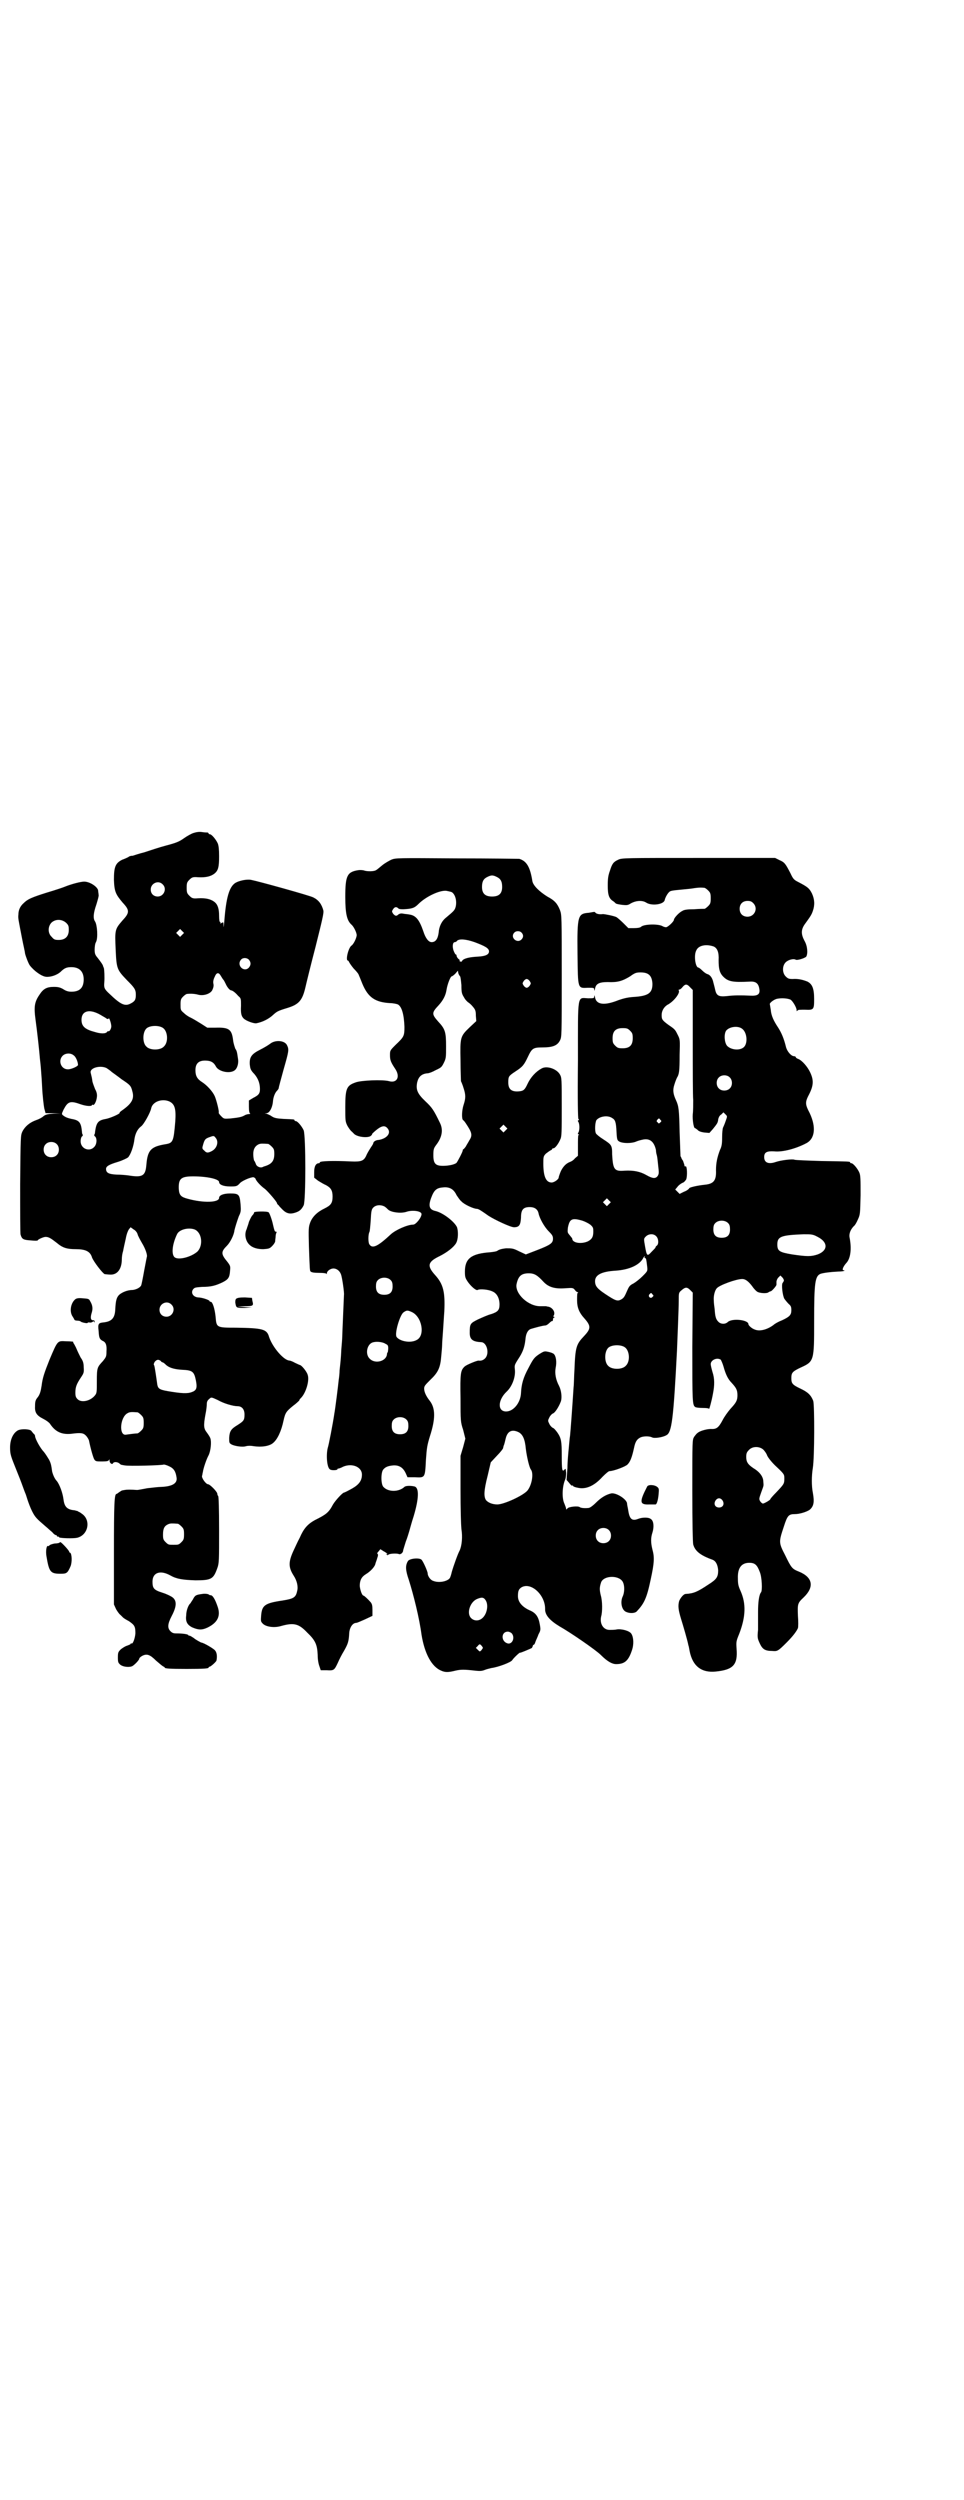 <?xml version="1.0" standalone="no"?>
<!DOCTYPE svg PUBLIC "-//W3C//DTD SVG 20010904//EN"
 "http://www.w3.org/TR/2001/REC-SVG-20010904/DTD/svg10.dtd">
<svg version="1.0" xmlns="http://www.w3.org/2000/svg"
 width="1100pt" height="2850pt" viewBox="0 0 1100 2850"
 preserveAspectRatio="xMidYMid meet">
<g transform="translate(0,2850) scale(0.5,-0.5)"
fill="#000000" stroke="none">
<path d="M442 3801 c-4 -1 -15 -7 -22 -12 -11 -8 -19 -11 -42 -17 -15 -4 -36
-11 -48 -15 -12 -3 -24 -7 -27 -8 -4 0 -8 -1 -10 -3 -2 -1 -8 -4 -14 -6 -16
-8 -19 -17 -19 -46 1 -27 4 -33 20 -52 16 -17 16 -23 0 -40 -18 -21 -18 -21
-16 -68 2 -43 3 -45 26 -69 17 -17 20 -21 20 -33 0 -11 -2 -15 -12 -20 -13 -7
-23 -2 -48 22 -12 11 -13 14 -12 26 1 12 0 30 -1 33 -1 2 -2 5 -2 5 0 2 -5 9
-12 18 -6 7 -7 10 -7 19 0 6 1 14 3 17 5 9 3 39 -2 47 -5 7 -4 19 3 39 3 10 6
20 5 22 0 3 -1 7 -1 9 0 8 -18 21 -32 21 -7 0 -28 -5 -45 -12 -5 -2 -23 -8
-40 -13 -35 -11 -44 -15 -53 -24 -8 -7 -12 -16 -12 -26 -1 -9 0 -11 8 -53 3
-16 7 -32 7 -35 1 -6 8 -24 11 -28 10 -13 27 -25 37 -26 11 -1 25 4 33 11 9 9
14 11 25 11 18 0 28 -10 28 -28 0 -19 -9 -28 -28 -28 -8 0 -13 2 -19 6 -7 4
-12 5 -21 5 -16 0 -24 -4 -33 -18 -11 -16 -13 -27 -9 -56 4 -29 9 -75 10 -89
1 -9 2 -18 2 -19 0 -2 2 -22 3 -44 1 -23 4 -46 5 -51 l3 -11 18 0 17 -1 -17 0
c-14 -1 -18 -2 -23 -6 -3 -3 -11 -7 -17 -9 -14 -5 -25 -14 -31 -26 -4 -9 -4
-10 -5 -120 0 -61 0 -113 1 -115 3 -10 6 -12 23 -13 9 -1 16 -1 16 0 0 2 13 8
18 8 7 0 12 -3 26 -14 13 -11 23 -14 43 -14 22 0 33 -5 37 -19 4 -10 24 -36
29 -38 2 0 8 -1 14 -1 15 0 25 13 25 35 0 5 1 13 3 19 1 6 4 19 6 28 2 11 5
18 7 21 l4 5 7 -5 c4 -2 8 -7 9 -11 1 -4 6 -13 10 -20 8 -13 13 -28 11 -32 0
0 -3 -15 -6 -31 -3 -17 -6 -32 -7 -34 -3 -5 -11 -9 -19 -10 -12 0 -24 -5 -31
-11 -6 -6 -8 -13 -9 -34 -1 -19 -8 -27 -27 -29 -11 -1 -13 -3 -11 -19 1 -16 2
-19 9 -23 8 -3 10 -11 9 -24 0 -12 -1 -13 -8 -22 -13 -14 -14 -15 -14 -45 0
-25 0 -28 -4 -33 -10 -13 -31 -18 -40 -9 -4 4 -5 7 -5 15 0 13 3 20 13 35 6 9
7 11 6 23 0 10 -2 15 -7 22 -3 6 -7 14 -9 19 -2 5 -5 10 -6 12 -2 2 -2 4 -2 5
1 0 -6 1 -16 1 -20 1 -19 3 -38 -42 -12 -30 -16 -42 -18 -59 -2 -13 -4 -21
-10 -28 -4 -5 -5 -9 -5 -18 -1 -15 3 -22 19 -30 6 -3 13 -8 15 -11 12 -18 26
-25 48 -23 23 3 28 2 34 -4 3 -3 6 -8 7 -11 4 -20 10 -40 12 -43 3 -5 5 -5 18
-5 12 0 15 1 16 4 0 2 1 1 1 -2 0 -6 6 -10 8 -6 2 4 11 3 15 -1 2 -2 4 -3 6
-3 1 0 4 -1 6 -1 8 -2 85 0 89 2 1 0 6 -1 12 -4 11 -5 15 -12 17 -26 2 -13
-10 -20 -35 -21 -7 0 -22 -2 -32 -3 -10 -2 -21 -4 -23 -4 -13 1 -25 1 -28 0
-2 0 -5 -1 -6 -1 -1 0 -4 -2 -7 -4 -3 -2 -5 -4 -6 -4 -5 0 -6 -20 -6 -134 l0
-118 5 -11 c3 -5 7 -11 10 -13 2 -2 5 -5 6 -6 1 -1 7 -5 13 -8 13 -9 15 -12
15 -28 -1 -12 -6 -25 -9 -23 -1 1 -2 0 -2 -1 0 -1 -3 -2 -8 -4 -4 -1 -10 -5
-14 -8 -6 -6 -7 -7 -7 -19 0 -11 1 -12 5 -16 7 -6 23 -7 29 -3 7 5 15 14 15
17 0 1 3 4 7 6 10 5 17 3 31 -11 7 -6 14 -12 16 -13 2 -1 4 -2 4 -3 0 -2 10
-3 50 -3 40 0 50 1 50 3 0 1 1 2 2 2 3 0 15 11 16 14 2 10 1 19 -4 24 -4 4
-24 16 -30 17 -2 0 -15 8 -16 9 -2 2 -12 8 -12 7 0 -1 -1 -1 -2 1 -1 2 -11 4
-28 4 -6 0 -9 1 -13 5 -7 7 -7 16 3 35 11 21 12 34 2 42 -4 3 -14 8 -24 11
-19 6 -22 10 -22 25 0 21 18 27 41 14 14 -8 28 -10 57 -11 37 0 41 3 50 28 4
11 4 17 4 87 0 48 -1 76 -2 77 -1 1 -2 3 -2 5 0 5 -17 22 -21 22 -5 0 -15 14
-14 19 1 2 1 6 2 9 1 8 8 29 13 38 5 10 7 31 4 39 -1 3 -5 9 -8 13 -7 9 -8 15
-3 42 2 9 3 20 3 24 0 4 2 8 5 10 5 5 5 5 20 -2 14 -8 35 -14 45 -14 10 0 16
-7 16 -19 0 -13 -2 -15 -16 -24 -15 -9 -18 -14 -19 -29 0 -11 0 -12 5 -15 7
-4 26 -7 34 -4 4 1 11 1 16 0 19 -3 37 0 45 7 10 8 19 27 24 51 4 18 6 21 22
34 7 5 13 11 14 12 0 2 2 4 4 6 11 11 20 40 15 53 -2 7 -14 22 -18 22 0 0 -5
2 -11 5 -5 3 -11 5 -12 5 -13 0 -39 30 -47 54 -5 18 -15 20 -75 21 -45 0 -45
0 -47 25 -2 19 -7 34 -11 34 -2 0 -3 1 -3 2 0 2 -17 8 -26 8 -12 1 -18 12 -10
20 3 3 7 3 19 4 21 0 31 3 46 10 14 7 17 11 18 27 1 9 1 11 -6 20 -15 18 -15
23 -1 37 7 7 16 24 17 35 2 8 5 18 10 32 5 10 5 13 4 27 -2 23 -4 25 -24 25
-15 0 -25 -4 -25 -10 0 -11 -36 -12 -72 -2 -15 4 -19 8 -20 22 -1 24 5 29 33
29 31 0 59 -6 59 -13 0 -6 10 -10 25 -10 14 0 16 0 23 8 5 5 23 13 30 13 2 0
4 -2 5 -3 1 -5 12 -17 22 -24 7 -6 27 -29 27 -32 0 -1 2 -4 4 -5 1 -2 4 -5 6
-7 10 -11 18 -14 31 -10 10 3 15 7 20 17 5 10 5 158 0 171 -4 9 -14 21 -18 21
-2 0 -3 1 -3 2 0 2 0 2 -25 3 -16 1 -21 2 -27 6 -4 3 -10 5 -12 6 -5 0 -5 0 0
1 7 0 14 13 15 28 1 10 5 19 9 23 2 2 4 5 4 6 0 2 5 20 11 42 12 42 13 46 8
56 -5 11 -27 13 -39 3 -4 -3 -14 -9 -22 -13 -20 -10 -25 -17 -24 -34 1 -9 2
-12 7 -18 10 -10 15 -21 16 -33 1 -14 -1 -18 -15 -25 l-10 -6 0 -14 c0 -10 1
-15 3 -16 1 0 0 -1 -3 -1 -2 0 -7 -1 -10 -3 -7 -4 -14 -5 -32 -7 -15 -1 -15
-1 -21 5 -4 4 -6 7 -6 8 2 1 -5 29 -9 38 -5 11 -18 25 -29 32 -11 7 -15 14
-15 27 0 15 7 22 22 22 13 0 20 -4 25 -14 7 -12 34 -17 44 -7 5 5 8 16 6 26
-2 15 -3 18 -6 22 -1 3 -4 11 -5 19 -3 25 -9 30 -40 29 l-19 0 -14 9 c-8 5
-18 11 -24 14 -5 2 -12 7 -16 11 -7 6 -7 7 -7 19 0 11 1 13 6 18 3 3 7 6 9 6
10 1 19 0 26 -2 13 -3 29 3 32 12 2 4 3 9 2 13 -1 5 0 10 3 16 4 10 9 11 14 2
2 -3 4 -7 6 -9 1 -1 3 -5 5 -9 3 -7 9 -15 13 -15 4 -1 10 -6 16 -13 6 -5 6 -6
6 -22 -1 -18 1 -24 6 -29 6 -6 24 -12 29 -11 15 3 28 10 37 18 10 9 11 10 34
17 26 8 34 17 41 47 2 9 12 50 23 92 16 64 19 77 18 83 -4 15 -11 24 -23 30
-7 4 -126 37 -142 40 -10 2 -28 -2 -36 -7 -14 -9 -21 -34 -25 -86 -1 -12 -2
-18 -2 -12 0 9 0 9 -4 7 -3 -2 -4 -2 -3 0 1 1 0 2 -1 2 -1 0 -2 5 -2 14 0 16
-3 26 -11 32 -8 6 -19 9 -37 8 -12 -1 -14 0 -20 6 -5 5 -6 7 -6 18 0 11 1 13
6 18 6 6 8 7 20 6 18 -1 29 2 37 8 9 7 11 15 11 40 0 15 -1 24 -3 29 -4 9 -14
21 -18 21 -2 0 -3 1 -3 2 0 1 -1 1 -2 2 -2 0 -7 0 -13 1 -6 1 -13 0 -19 -2z
m-71 -117 c11 -10 3 -28 -11 -28 -9 0 -16 6 -16 16 0 14 17 22 27 12z m-220
-88 c5 -5 6 -7 6 -16 0 -15 -8 -23 -23 -23 -9 0 -11 1 -16 7 -9 8 -9 23 -1 32
9 9 24 9 34 0z m265 -27 l-5 -5 -4 4 -5 5 4 4 5 5 4 -4 5 -5 -4 -4z m152 -57
c5 -6 5 -12 0 -18 -11 -12 -29 5 -18 18 4 5 13 5 18 0z m-342 -124 c4 -2 10
-6 14 -8 5 -4 7 -4 8 -2 1 3 6 -11 6 -18 0 -5 -4 -12 -6 -11 -1 0 -3 0 -4 -2
-3 -4 -14 -4 -27 0 -23 6 -31 13 -31 28 0 20 17 25 40 13z m145 -31 c12 -7 14
-33 3 -43 -8 -9 -32 -9 -40 0 -9 8 -9 32 0 41 7 7 27 8 37 2z m-203 -63 c5 -3
10 -15 10 -22 0 -3 -15 -10 -23 -10 -16 0 -23 20 -12 31 6 6 18 7 25 1z m75
-29 c3 -2 9 -6 12 -9 4 -3 14 -10 23 -17 18 -12 21 -14 24 -27 5 -17 -1 -28
-24 -44 -3 -2 -6 -5 -5 -5 2 -2 -21 -12 -31 -14 -18 -3 -22 -8 -25 -29 0 -3
-1 -7 -2 -7 0 -1 0 -3 2 -4 5 -5 4 -18 -2 -24 -11 -12 -31 -4 -31 13 0 4 1 9
3 11 2 1 2 3 2 4 -1 0 -2 4 -2 7 -2 21 -6 26 -24 29 -9 2 -14 4 -19 8 -4 3 -3
4 1 13 10 19 15 21 40 12 12 -4 25 -5 25 -1 0 0 1 1 2 0 3 -2 8 8 9 17 1 6 0
12 -4 19 -2 5 -5 13 -6 17 -1 8 -2 12 -4 20 -3 11 21 18 36 11z m143 -76 c13
-6 16 -17 14 -46 -4 -47 -5 -49 -24 -52 -6 -1 -16 -3 -22 -6 -13 -6 -18 -16
-20 -41 -2 -25 -9 -29 -40 -24 -7 1 -19 2 -28 2 -18 1 -24 4 -24 13 0 6 7 10
27 16 10 3 20 8 23 10 6 6 13 25 15 43 2 12 7 22 15 28 6 4 21 31 23 41 3 15
24 23 41 16z m106 -83 c8 -9 3 -24 -8 -30 -9 -5 -13 -5 -18 1 -5 4 -5 5 -2 15
3 10 5 12 13 15 11 4 11 4 15 -1z m-363 -14 c7 -6 7 -19 1 -25 -6 -7 -19 -7
-25 -1 -7 6 -7 19 -1 25 6 7 19 7 25 1z m483 0 c1 0 5 -3 8 -6 5 -5 6 -7 6
-17 0 -16 -6 -23 -22 -28 -1 0 -3 -1 -5 -2 -5 -2 -13 1 -15 7 -1 3 -3 7 -4 8
-1 2 -2 9 -2 15 0 11 4 18 12 22 5 2 8 2 22 1z m-168 -195 c17 -7 20 -36 7
-50 -14 -13 -45 -21 -53 -13 -7 7 -5 29 6 52 5 11 26 16 40 11z m-53 -171 c11
-10 3 -28 -11 -28 -9 0 -16 6 -16 16 0 14 17 22 27 12z m-24 -129 c1 -2 3 -3
4 -3 1 0 4 -2 7 -5 7 -7 19 -11 38 -12 23 -1 27 -4 31 -24 3 -15 2 -21 -5 -25
-10 -5 -20 -6 -51 -1 -26 4 -30 6 -32 16 -3 22 -6 41 -7 44 -2 2 -1 4 1 8 5 6
9 6 14 2z m-53 -117 c1 0 5 -3 8 -6 5 -5 6 -7 6 -18 0 -11 -1 -13 -6 -18 -3
-3 -7 -6 -8 -6 -5 0 -20 -2 -27 -3 -16 -2 -13 40 4 49 5 3 9 3 23 2z m92 -254
c1 0 5 -3 8 -6 5 -5 6 -7 6 -18 0 -11 -1 -13 -6 -18 -6 -6 -7 -6 -18 -6 -11 0
-12 0 -18 6 -5 5 -6 7 -6 17 0 14 3 20 12 24 5 2 8 2 22 1z"/>
<path d="M893 3740 c-6 -3 -15 -8 -21 -13 -6 -5 -12 -10 -14 -11 -5 -3 -19 -3
-26 -1 -2 1 -9 2 -15 1 -25 -4 -29 -13 -29 -61 0 -39 4 -54 14 -63 5 -4 12
-18 12 -24 0 -6 -7 -21 -12 -24 -7 -5 -14 -34 -8 -34 1 0 2 -2 3 -4 1 -2 5 -8
10 -14 5 -5 10 -11 11 -13 1 -2 5 -12 9 -22 13 -31 29 -42 63 -44 7 0 16 -2
18 -3 9 -5 14 -23 15 -51 0 -21 -1 -23 -20 -41 -13 -13 -13 -13 -13 -24 0 -11
2 -16 12 -31 12 -18 4 -33 -14 -28 -14 4 -65 2 -77 -3 -20 -7 -23 -14 -23 -56
0 -31 0 -33 5 -43 3 -5 7 -11 10 -13 2 -2 5 -5 6 -6 9 -7 33 -9 38 -3 2 2 3 3
2 3 -1 0 3 4 9 9 12 10 20 12 26 5 10 -11 -1 -24 -20 -27 -6 0 -12 -4 -12 -7
0 -1 -2 -5 -5 -9 -2 -3 -7 -11 -10 -17 -6 -15 -12 -17 -36 -16 -41 2 -71 1
-71 -2 0 -1 -1 -2 -2 -2 -7 0 -11 -7 -11 -20 l0 -13 9 -7 c5 -3 13 -8 18 -10
11 -6 15 -12 15 -26 0 -15 -4 -20 -18 -27 -17 -8 -28 -19 -33 -32 -4 -11 -4
-14 -3 -55 2 -55 2 -55 4 -57 2 -2 8 -3 19 -3 11 0 16 -1 17 -2 0 -2 1 -1 1 1
0 5 8 11 15 11 7 0 14 -5 17 -13 3 -7 8 -44 7 -47 0 -2 -1 -23 -2 -47 -1 -24
-2 -47 -2 -50 0 -3 -1 -16 -2 -27 -1 -22 -2 -30 -4 -48 0 -6 -1 -16 -2 -22 -1
-11 -8 -67 -10 -77 -3 -21 -13 -73 -15 -78 -4 -16 -2 -45 5 -49 3 -3 17 -2 17
0 0 1 1 2 2 2 0 -1 4 1 7 2 21 12 47 3 47 -16 0 -14 -7 -23 -23 -32 -9 -5 -17
-9 -18 -9 -3 0 -19 -17 -25 -27 -10 -19 -16 -23 -42 -36 -16 -9 -25 -19 -34
-40 -5 -9 -11 -23 -14 -29 -12 -26 -12 -38 0 -57 8 -12 11 -26 8 -36 -3 -14
-8 -17 -33 -21 -41 -6 -47 -11 -49 -34 -1 -13 -1 -14 4 -19 7 -7 26 -10 42 -5
29 8 40 5 59 -15 19 -18 23 -28 24 -51 0 -11 2 -21 4 -26 l3 -9 14 0 c16 -1
17 0 25 17 3 7 9 19 14 27 9 16 11 21 12 41 1 13 8 23 16 23 2 0 11 4 20 8
l17 8 0 13 c0 11 -1 14 -4 18 -7 8 -15 15 -16 15 -4 0 -8 13 -9 22 0 13 4 21
14 27 10 6 21 17 22 25 1 3 3 8 4 12 2 5 2 8 1 9 -2 1 -1 3 2 6 l4 5 8 -5 c4
-2 8 -5 8 -6 0 -1 -1 -1 -2 0 -2 1 -2 1 0 -1 2 -2 3 -2 4 -1 1 3 19 4 24 2 4
-2 10 3 10 8 0 1 3 10 6 20 4 10 7 21 8 24 1 3 5 19 10 34 12 40 13 65 2 68
-8 2 -20 2 -23 -1 -13 -12 -37 -12 -48 0 -6 6 -6 34 0 40 5 6 12 8 22 9 14 1
23 -5 29 -18 l4 -9 17 0 c23 -1 23 -2 25 39 2 29 3 34 9 54 13 40 13 64 0 81
-8 10 -13 20 -13 28 0 6 2 8 14 20 18 17 23 28 25 54 1 10 2 22 2 26 0 4 1 18
2 31 1 13 2 33 3 45 2 44 -2 62 -21 83 -19 21 -17 30 10 43 18 9 33 21 38 30
5 9 5 27 2 36 -6 13 -32 33 -49 37 -14 3 -17 11 -10 30 7 19 13 23 29 24 14 1
23 -5 29 -18 3 -4 7 -11 11 -14 6 -7 28 -17 35 -17 4 0 10 -4 27 -16 14 -9 50
-26 58 -26 12 0 15 5 16 22 0 18 5 24 20 24 11 0 18 -5 20 -14 2 -11 13 -31
23 -41 8 -8 10 -11 10 -17 0 -10 -5 -14 -36 -26 l-26 -10 -15 7 c-14 7 -16 7
-30 7 -10 -1 -16 -3 -19 -5 -2 -2 -8 -3 -17 -4 -43 -3 -58 -14 -58 -44 0 -13
1 -15 7 -24 8 -11 19 -20 22 -18 5 3 25 1 33 -3 11 -4 17 -16 17 -30 0 -13 -4
-17 -19 -22 -8 -2 -21 -8 -30 -12 -18 -9 -19 -10 -19 -31 0 -15 7 -20 26 -21
13 0 20 -26 9 -37 -4 -4 -9 -6 -15 -5 -4 0 -26 -9 -31 -13 -10 -9 -11 -15 -10
-73 0 -51 0 -54 6 -72 l5 -20 -5 -19 -6 -20 0 -75 c0 -50 1 -81 2 -92 3 -18 1
-38 -4 -49 -4 -7 -14 -35 -18 -49 -1 -5 -3 -11 -4 -13 -4 -8 -25 -13 -39 -7
-6 2 -12 11 -12 17 0 4 -10 27 -14 31 -5 5 -27 3 -31 -3 -6 -10 -6 -20 2 -43
11 -35 24 -87 29 -125 7 -43 23 -73 45 -82 9 -4 16 -4 32 0 13 3 20 3 46 0 10
-1 15 -1 22 2 5 2 11 3 14 4 16 2 45 13 48 18 3 5 18 19 18 17 0 -1 24 9 27
11 1 2 2 4 2 5 0 1 1 2 2 2 1 0 3 3 4 7 1 3 5 11 7 17 5 9 5 11 3 22 -3 18 -9
27 -24 33 -17 8 -26 19 -26 32 0 12 2 16 8 20 22 13 55 -18 54 -50 0 -13 10
-25 33 -39 25 -14 83 -54 94 -65 15 -15 26 -21 35 -21 19 0 28 7 36 31 5 14 4
30 -1 38 -4 7 -23 12 -34 10 -4 -1 -12 -1 -16 -1 -14 0 -23 14 -19 31 3 10 3
35 -1 48 -3 13 -3 18 1 30 7 16 43 16 50 -1 4 -9 3 -24 -1 -32 -6 -13 -2 -31
8 -35 9 -4 20 -3 24 1 17 18 23 30 32 73 8 37 9 50 4 68 -4 16 -4 27 0 39 4
13 3 27 -4 31 -5 4 -19 4 -29 0 -13 -5 -19 -1 -22 18 -1 7 -3 14 -3 18 -2 10
-26 25 -37 22 -12 -3 -23 -10 -34 -21 -7 -7 -14 -12 -17 -12 -9 -1 -18 0 -20
2 -4 3 -25 1 -28 -3 -2 -3 -3 -3 -3 -1 0 2 -2 7 -4 12 -6 12 -5 40 2 55 1 2 2
9 2 15 -1 10 -1 11 -4 7 -5 -5 -6 -1 -6 33 0 31 -1 39 -10 52 -3 4 -7 9 -9 10
-3 1 -7 5 -9 9 -4 8 -4 8 0 16 2 4 6 8 9 9 5 3 13 16 17 27 3 9 1 25 -4 35 -8
15 -10 29 -8 41 3 14 1 27 -4 32 -2 2 -8 4 -13 5 -9 2 -10 1 -20 -5 -12 -8
-14 -11 -25 -32 -12 -22 -16 -37 -17 -57 -1 -22 -17 -42 -34 -42 -20 0 -19 26
1 45 13 12 21 34 19 51 -1 9 -1 10 8 24 10 15 14 26 16 43 1 14 5 22 12 25 10
3 28 8 33 8 3 0 7 3 10 6 3 3 6 5 7 4 0 0 1 1 1 4 0 2 1 4 3 4 1 0 1 1 -1 2
-2 1 -2 2 -1 2 1 0 2 3 2 6 0 7 -7 14 -14 15 -2 0 -4 1 -5 1 -1 0 -6 0 -12 0
-28 -1 -60 29 -55 51 4 18 11 24 28 24 13 0 20 -5 33 -19 12 -13 27 -17 51
-15 16 1 17 1 21 -4 2 -3 5 -5 6 -5 2 0 2 -1 0 -2 -1 -2 -1 -9 -1 -17 0 -16 5
-28 16 -40 16 -18 16 -24 0 -41 -18 -19 -20 -25 -22 -77 -1 -14 -1 -32 -2 -40
-3 -47 -7 -101 -8 -110 -1 -5 -2 -19 -3 -29 -1 -10 -3 -31 -3 -45 l-2 -27 6
-7 c3 -4 6 -7 7 -6 1 1 2 0 2 -1 0 -1 5 -3 11 -4 18 -4 37 4 56 25 8 8 14 13
16 13 9 0 36 10 41 15 6 6 10 15 15 38 3 15 7 20 15 24 7 3 20 3 26 0 5 -3 25
0 33 5 12 6 16 36 24 193 1 27 4 95 4 114 0 17 0 18 6 23 9 8 13 8 20 1 l6 -6
-1 -124 c0 -125 0 -133 7 -137 1 -1 9 -2 17 -2 10 0 14 -1 14 -2 0 -4 6 17 9
34 4 20 4 35 -1 50 -2 7 -4 15 -4 18 0 9 14 16 23 10 1 -2 4 -8 6 -15 5 -18
10 -29 19 -38 10 -11 13 -16 13 -28 0 -12 -3 -17 -16 -31 -6 -7 -14 -18 -18
-26 -9 -17 -14 -20 -24 -20 -9 1 -28 -4 -33 -9 -2 -1 -5 -5 -8 -9 -4 -7 -4 -8
-4 -122 0 -78 1 -117 2 -123 4 -15 16 -25 44 -35 8 -3 12 -12 13 -24 0 -16 -4
-21 -23 -33 -24 -16 -33 -20 -51 -21 -5 0 -12 -9 -15 -16 -3 -11 -2 -20 4 -40
5 -16 15 -50 17 -61 1 -2 2 -9 3 -14 7 -34 27 -49 59 -46 40 4 51 15 48 52 -1
16 -1 17 6 34 15 39 16 69 3 98 -5 11 -6 16 -6 28 -1 24 8 36 26 36 13 0 18
-5 24 -21 5 -12 6 -42 3 -46 -5 -6 -7 -24 -7 -45 0 -12 0 -31 0 -41 -2 -18 -1
-20 4 -31 6 -13 12 -17 28 -17 12 -1 13 -1 33 19 15 15 23 26 26 33 1 3 1 16
0 28 -1 27 -1 29 13 42 25 24 21 46 -11 59 -15 6 -17 8 -31 37 -15 29 -15 30
-3 66 8 25 11 28 25 28 11 0 27 5 34 10 9 8 11 17 7 39 -3 15 -3 38 0 56 4 25
4 142 1 153 -5 13 -12 20 -29 28 -19 9 -21 12 -21 24 0 12 2 15 21 24 31 14
31 15 31 106 0 88 2 103 15 108 7 2 20 4 40 5 7 0 14 1 14 2 1 0 0 1 -2 1 -4
0 -1 8 6 16 10 10 13 32 8 58 -2 9 2 19 10 27 2 1 6 8 9 15 5 11 5 12 6 55 0
37 0 45 -3 52 -4 9 -14 21 -18 21 -2 0 -3 1 -3 2 0 2 -2 2 -65 3 -32 1 -60 2
-62 3 -4 2 -30 -1 -42 -5 -17 -6 -27 -2 -27 11 0 11 6 14 23 13 19 -2 49 6 72
18 21 10 24 37 9 69 -11 21 -11 25 -1 44 10 20 10 32 2 49 -6 13 -19 28 -28
31 -3 1 -5 3 -5 4 0 1 -2 2 -4 2 -6 0 -15 10 -18 20 -5 21 -11 34 -18 45 -10
15 -16 27 -17 41 -1 6 -2 12 -2 12 -2 3 10 12 17 13 10 2 23 1 30 -2 5 -3 14
-18 14 -24 0 -3 0 -3 2 -1 1 2 6 2 17 2 20 -1 21 0 21 24 0 24 -4 34 -15 40
-10 4 -21 7 -34 6 -9 0 -11 1 -16 6 -8 8 -8 24 0 32 6 6 18 9 23 6 3 -2 20 3
24 7 4 7 3 24 -4 36 -8 15 -8 25 0 37 13 18 16 22 19 31 5 14 4 27 -2 40 -6
12 -10 15 -31 26 -10 5 -12 7 -18 20 -11 21 -13 25 -25 30 l-10 5 -175 0
c-166 0 -175 0 -183 -4 -11 -5 -14 -9 -19 -25 -4 -11 -5 -18 -5 -34 0 -22 3
-30 13 -36 3 -2 5 -5 6 -5 1 -1 7 -2 14 -3 10 -1 13 -1 19 3 12 7 27 8 36 2
13 -8 40 -4 42 6 1 5 6 15 11 19 2 2 8 3 19 4 9 1 22 2 30 3 13 2 19 3 30 2 2
0 6 -3 9 -6 5 -5 6 -7 6 -18 0 -11 -1 -13 -6 -18 -3 -3 -7 -6 -8 -6 -2 0 -12
0 -24 -1 -15 0 -23 -1 -27 -4 -7 -3 -19 -16 -19 -20 0 -4 -14 -17 -18 -17 -2
0 -6 1 -9 3 -11 5 -42 4 -48 -2 -2 -2 -8 -3 -16 -3 l-13 0 -11 11 c-6 6 -13
12 -16 14 -6 3 -27 7 -31 7 -7 -1 -14 0 -17 3 -1 2 -3 2 -3 2 -1 0 -6 -1 -12
-2 -25 -2 -27 -5 -26 -94 1 -81 0 -78 24 -77 13 0 14 0 14 -4 0 -4 1 -3 2 2 2
11 9 15 29 15 22 -1 33 2 51 13 11 8 14 9 24 9 19 0 26 -8 27 -26 0 -21 -9
-28 -44 -30 -13 -1 -21 -3 -33 -7 -32 -13 -51 -11 -54 6 -1 5 -2 6 -2 2 0 -4
-1 -4 -14 -4 -25 1 -23 13 -23 -141 -1 -95 0 -132 1 -134 2 -2 2 -3 0 -3 -1 0
-2 -1 0 -4 3 -5 3 -19 0 -24 -2 -3 -1 -4 0 -4 2 0 2 -1 0 -2 -1 -2 -1 -12 -1
-25 l0 -22 -7 -6 c-3 -4 -8 -7 -11 -8 -8 -3 -15 -9 -21 -21 -3 -7 -5 -14 -5
-14 1 -4 -10 -12 -16 -12 -13 0 -19 14 -19 43 0 15 0 17 6 23 4 3 8 6 10 7 2
1 4 2 4 3 0 1 1 2 3 2 4 0 12 11 16 21 3 6 3 18 3 73 0 63 0 67 -4 74 -7 13
-30 21 -42 14 -13 -7 -25 -20 -32 -35 -6 -13 -9 -16 -18 -17 -18 -2 -26 4 -26
20 0 14 1 15 16 25 17 11 20 15 29 34 9 19 12 21 33 21 23 0 34 4 40 16 4 8 4
10 4 147 0 136 0 139 -4 150 -6 15 -12 22 -29 31 -19 12 -32 25 -34 35 -5 32
-13 46 -30 51 -2 0 -67 1 -143 1 -136 1 -139 1 -149 -3z m240 -39 c9 -4 13
-10 13 -23 0 -15 -7 -22 -23 -22 -16 0 -23 7 -23 22 0 13 4 19 13 23 8 4 12 4
20 0z m-102 -35 c8 -5 12 -20 9 -33 -2 -8 -4 -10 -22 -25 -10 -8 -16 -20 -17
-35 -2 -14 -7 -21 -16 -21 -7 0 -14 9 -19 25 -9 26 -17 36 -32 38 -4 1 -10 1
-14 2 -5 1 -8 0 -11 -2 -4 -4 -7 -4 -12 2 -3 5 -3 5 0 10 4 6 8 6 12 2 2 -2 6
-2 12 -2 20 1 25 3 34 12 17 17 49 32 64 30 4 -1 10 -2 12 -3z m688 -25 c12
-12 3 -31 -13 -31 -11 0 -18 7 -18 18 0 11 7 18 18 18 6 0 9 -1 13 -5z m-529
-67 c5 -5 5 -11 0 -16 -10 -10 -27 5 -16 16 4 4 12 4 16 0z m-107 -22 c24 -9
33 -14 33 -21 0 -7 -7 -11 -25 -12 -20 -1 -32 -4 -36 -9 -1 -3 -3 -3 -5 -2 -2
1 -2 2 -1 2 1 0 0 2 -3 4 -2 2 -4 5 -4 7 0 2 -1 3 -2 3 -1 0 -3 4 -5 9 -3 9
-2 19 3 19 1 0 4 1 5 3 5 5 20 4 40 -3z m546 -10 c8 -4 12 -13 11 -31 0 -19 2
-28 9 -36 12 -13 22 -15 62 -13 14 1 20 -4 22 -17 2 -12 -4 -16 -21 -15 -21 1
-37 1 -53 -1 -19 -2 -24 1 -27 15 -1 5 -3 12 -4 16 -2 10 -7 17 -13 19 -2 0
-8 4 -12 8 -4 4 -8 7 -9 7 -7 0 -11 28 -5 39 5 12 23 15 40 9z m-579 -68 c1
-1 2 -9 3 -20 0 -17 1 -20 6 -28 3 -6 8 -10 9 -11 2 -1 7 -5 11 -10 6 -7 7
-10 7 -21 l1 -12 -15 -14 c-22 -21 -22 -23 -21 -76 0 -24 1 -45 1 -47 1 -2 4
-9 6 -16 5 -15 5 -23 0 -38 -4 -12 -5 -32 -1 -35 1 0 4 -4 6 -7 14 -21 16 -27
8 -39 -2 -4 -6 -10 -8 -14 -2 -3 -5 -6 -5 -6 -1 0 -2 -1 -2 -3 0 -3 -11 -24
-14 -28 -4 -4 -18 -7 -31 -7 -17 0 -22 5 -22 24 0 14 1 16 6 23 14 18 17 35 9
51 -14 29 -18 35 -33 49 -19 18 -22 27 -19 43 3 13 10 20 24 21 3 0 11 3 18 7
13 6 14 7 19 17 5 10 5 13 5 38 0 32 -2 39 -18 56 -15 17 -15 20 1 37 10 11
16 22 18 35 2 13 9 31 12 31 1 0 5 3 8 6 l6 7 1 -6 c1 -3 3 -6 4 -7z m159 -11
c3 -5 3 -5 0 -10 -2 -3 -5 -5 -7 -5 -2 0 -5 2 -7 5 -3 5 -3 5 0 10 2 3 5 5 7
5 2 0 5 -2 7 -5z m366 -14 l6 -6 0 -116 c0 -64 0 -125 1 -135 0 -10 0 -25 -1
-32 -1 -13 2 -32 5 -32 1 0 3 -2 6 -4 2 -3 8 -5 15 -6 l12 -1 8 9 c4 5 8 10 9
12 1 1 3 6 3 10 1 4 3 9 7 11 l5 5 5 -5 c4 -4 4 -4 0 -15 -2 -6 -5 -13 -6 -15
-1 -2 -2 -12 -2 -22 0 -15 -1 -21 -5 -29 -6 -16 -9 -29 -9 -46 1 -23 -5 -31
-25 -33 -19 -2 -35 -6 -36 -8 -1 -2 -6 -6 -12 -8 l-10 -5 -5 5 -5 5 5 6 c2 3
7 7 11 9 4 1 7 5 9 8 3 8 2 30 -1 30 -2 -1 -3 0 -3 2 0 2 -2 6 -3 10 -2 3 -4
6 -4 7 0 1 -1 2 -2 4 0 2 -1 26 -2 55 -1 50 -2 59 -8 72 -7 15 -8 24 -4 36 2
7 5 14 6 16 5 8 6 15 6 52 1 34 1 35 -4 45 -6 12 -6 13 -21 23 -15 11 -16 13
-16 23 0 9 5 18 13 23 14 7 30 27 26 33 -1 1 0 2 2 2 1 0 5 3 7 6 6 7 10 7 17
-1z m118 -94 c12 -8 14 -33 5 -42 -9 -9 -30 -7 -39 3 -6 8 -7 26 -2 34 7 9 26
12 36 5z m-255 -5 c5 -5 6 -7 6 -17 0 -16 -7 -23 -23 -23 -10 0 -12 1 -17 6
-5 5 -6 7 -6 17 0 16 7 23 23 23 10 0 12 -1 17 -6z m227 -106 c7 -6 7 -19 1
-25 -6 -7 -19 -7 -25 -1 -7 6 -7 19 -1 25 6 7 19 7 25 1z m-268 -93 c7 -4 9
-9 10 -32 1 -19 2 -19 7 -22 8 -4 27 -4 37 0 4 2 12 4 17 5 16 3 25 -6 29 -24
0 -4 1 -9 2 -12 1 -3 2 -13 3 -23 2 -17 2 -19 -1 -24 -5 -7 -12 -6 -26 2 -14
8 -29 11 -49 10 -24 -2 -27 2 -29 37 0 21 -1 22 -21 35 -8 5 -15 11 -16 13 -3
6 -2 24 1 30 7 9 26 12 36 5z m110 -4 c3 -3 3 -3 0 -6 -3 -3 -4 -3 -6 0 -3 2
-3 3 -1 6 4 4 4 4 7 0z m-353 -24 l-5 -5 -4 4 -5 5 4 4 5 5 4 -4 5 -5 -4 -4z
m236 -168 l-5 -5 -4 4 -5 5 4 4 5 5 4 -4 5 -5 -4 -4z m-512 -6 c3 -2 6 -5 8
-7 7 -6 28 -9 41 -5 14 5 35 2 35 -5 0 -8 -13 -24 -19 -24 -13 0 -40 -12 -51
-22 -29 -27 -42 -34 -49 -23 -3 4 -3 22 0 28 1 1 2 13 3 26 1 22 2 26 6 30 6
6 17 7 26 2z m451 -32 c6 -2 14 -6 18 -9 7 -6 7 -8 7 -16 0 -12 -3 -17 -12
-22 -15 -7 -36 -4 -36 6 0 1 -3 4 -6 8 -5 6 -5 6 -4 17 4 20 9 23 33 16z m333
-6 c3 -3 4 -7 4 -14 0 -13 -6 -19 -19 -19 -13 0 -19 6 -19 19 0 7 1 11 4 14 7
8 23 8 30 0z m-165 -29 c6 -5 7 -18 2 -22 -2 -1 -3 -3 -3 -4 0 -1 -4 -5 -9
-10 -10 -11 -11 -10 -15 13 -3 17 -3 17 2 22 6 6 17 7 23 1z m369 -2 c24 -12
24 -31 0 -40 -15 -5 -24 -5 -58 0 -30 5 -34 8 -34 23 0 18 9 21 60 23 18 0 21
0 32 -6z m-395 -46 c-1 -1 0 -2 1 -2 3 -1 3 -4 5 -20 1 -10 1 -10 -11 -22 -6
-6 -15 -13 -20 -16 -8 -4 -10 -6 -14 -15 -7 -16 -8 -18 -15 -22 -8 -4 -12 -3
-36 13 -18 12 -23 18 -23 29 0 14 14 22 47 24 31 2 55 13 63 29 1 2 3 4 3 4 1
0 1 -1 0 -2z m318 -54 c-1 -2 -2 -4 -3 -5 -3 -4 0 -29 4 -36 2 -3 7 -9 10 -12
5 -4 6 -7 6 -14 0 -11 -4 -15 -21 -23 -8 -3 -17 -8 -20 -11 -15 -11 -32 -15
-43 -10 -6 2 -14 9 -14 12 0 10 -37 14 -47 5 -6 -6 -17 -5 -22 1 -5 5 -7 11
-8 28 -1 7 -2 15 -2 20 -1 9 2 23 7 28 6 7 44 21 58 21 7 0 14 -5 23 -17 4 -6
10 -12 13 -13 8 -3 22 -3 24 0 2 1 4 2 5 2 2 0 13 12 13 15 0 1 0 4 0 7 0 2 2
7 4 9 l5 5 4 -4 c3 -3 4 -6 4 -8z m-897 1 c3 -3 4 -7 4 -14 0 -13 -6 -19 -19
-19 -13 0 -19 6 -19 19 0 7 1 11 4 14 7 8 23 8 30 0z m597 -32 c3 -3 3 -3 0
-6 -4 -5 -11 1 -7 6 4 4 4 4 7 0z m-550 -40 c24 -10 32 -54 12 -64 -14 -8 -39
-3 -46 7 -5 8 8 51 16 56 7 5 9 5 18 1z m-59 -73 c5 -2 6 -4 6 -10 0 -4 -1 -8
-1 -9 -1 0 -2 -3 -2 -6 -3 -15 -27 -21 -39 -9 -12 11 -6 36 9 38 8 2 22 0 27
-4z m545 -7 c12 -7 14 -33 3 -43 -8 -9 -32 -9 -40 0 -9 8 -9 32 0 41 7 7 27 8
37 2z m-497 -166 c3 -3 4 -7 4 -14 0 -13 -6 -19 -19 -19 -13 0 -19 6 -19 19 0
7 1 11 4 14 7 8 23 8 30 0z m255 -28 c10 -5 15 -16 17 -38 2 -17 8 -44 12 -48
6 -9 2 -34 -8 -47 -10 -12 -54 -32 -69 -32 -11 0 -21 4 -26 10 -5 8 -5 21 4
56 l7 30 14 15 c8 8 14 16 14 17 1 3 1 6 2 7 0 0 1 2 4 15 4 17 14 22 29 15z
m559 -40 c2 -2 7 -8 9 -14 3 -6 12 -17 22 -26 17 -16 17 -17 17 -26 0 -12 -1
-13 -19 -32 -7 -7 -13 -14 -13 -15 0 -2 -14 -10 -17 -10 -1 0 -4 2 -6 5 -3 5
-3 6 2 20 6 17 6 14 5 25 0 11 -8 22 -23 31 -12 8 -16 14 -16 25 0 8 1 11 6
16 8 9 24 9 33 1z m-93 -116 c5 -8 1 -16 -8 -16 -9 0 -13 8 -8 16 2 3 5 5 8 5
3 0 6 -2 8 -5z m-260 -67 c7 -6 7 -19 1 -25 -6 -7 -19 -7 -25 -1 -7 6 -7 19
-1 25 6 7 19 7 25 1z m-281 -160 c7 -10 4 -29 -5 -39 -8 -9 -20 -10 -28 -2
-11 11 -2 38 15 44 10 4 14 3 18 -3z m60 -76 c8 -10 1 -25 -9 -23 -16 4 -16
27 0 27 3 0 7 -2 9 -4z m-66 -33 c0 -1 -2 -3 -3 -5 -4 -4 -4 -4 -8 0 l-5 5 4
4 c4 5 5 5 8 2 2 -2 4 -5 4 -6z"/>
<path d="M580 2936 c0 -2 -2 -5 -5 -8 -2 -3 -5 -9 -7 -14 -1 -5 -4 -12 -5 -16
-4 -8 -4 -18 0 -27 6 -13 19 -19 38 -19 12 1 14 1 20 7 4 4 7 9 7 11 0 3 1 8
1 11 0 3 1 7 2 9 1 1 0 2 -2 2 -2 0 -3 3 -6 16 -2 10 -8 27 -10 28 -4 3 -33 2
-33 0z"/>
<path d="M172 2738 c-11 -9 -14 -29 -6 -40 2 -3 4 -7 4 -7 0 -1 3 -2 7 -2 3 0
7 -1 7 -2 2 -2 16 -5 16 -3 0 1 2 1 4 1 2 -1 5 0 7 1 2 2 3 2 4 0 0 -2 1 -2 1
1 0 2 -1 3 -4 3 -5 0 -6 6 -3 16 3 9 3 17 -3 27 -3 6 -4 6 -17 7 -10 1 -14 0
-17 -2z"/>
<path d="M539 2739 c-2 -2 -2 -5 -2 -9 2 -12 2 -12 21 -12 l17 1 -17 1 -17 1
18 1 c19 0 20 1 17 12 l-1 7 -16 1 c-13 0 -17 -1 -20 -3z"/>
<path d="M41 2439 c-11 -6 -18 -21 -18 -39 0 -13 1 -18 9 -38 5 -13 13 -32 17
-43 4 -11 8 -22 9 -24 1 -2 3 -9 5 -15 2 -6 6 -17 10 -25 7 -14 10 -17 31 -35
5 -4 11 -10 15 -13 3 -4 7 -7 9 -7 1 0 2 -1 2 -2 0 -2 1 -2 1 -1 1 0 3 0 4 -2
2 -2 32 -3 41 -1 25 6 32 39 12 54 -4 3 -7 5 -8 5 0 0 -2 1 -3 2 -2 0 -6 2
-10 2 -14 2 -20 8 -22 24 -2 16 -9 34 -15 42 -5 5 -9 14 -11 22 -2 15 -3 19
-7 27 -3 5 -8 13 -12 18 -8 8 -20 30 -20 36 0 1 -1 4 -3 5 -2 2 -4 5 -5 6 -2
5 -23 6 -31 2z"/>
<path d="M1477 2311 c-18 -35 -18 -42 5 -41 7 0 13 0 14 0 3 0 6 11 7 23 1 11
1 13 -2 16 -6 6 -21 7 -24 2z"/>
<path d="M136 2183 c-1 -1 -6 -2 -11 -2 -6 -1 -11 -3 -12 -4 -1 -2 -3 -2 -3
-2 -4 3 -6 -12 -4 -23 6 -36 9 -40 32 -40 14 0 16 1 23 17 4 10 3 29 -1 31 -1
0 -2 1 -2 2 0 3 -18 22 -20 22 -1 0 -2 0 -2 -1z"/>
<path d="M462 2066 c-15 -2 -17 -3 -22 -13 -3 -4 -5 -8 -6 -9 -4 -3 -9 -16 -9
-26 -2 -15 2 -22 13 -28 14 -6 22 -7 35 -1 23 11 31 26 24 47 -6 18 -12 28
-17 27 -1 0 -3 1 -4 2 -2 1 -8 2 -14 1z"/>
</g>
</svg>
